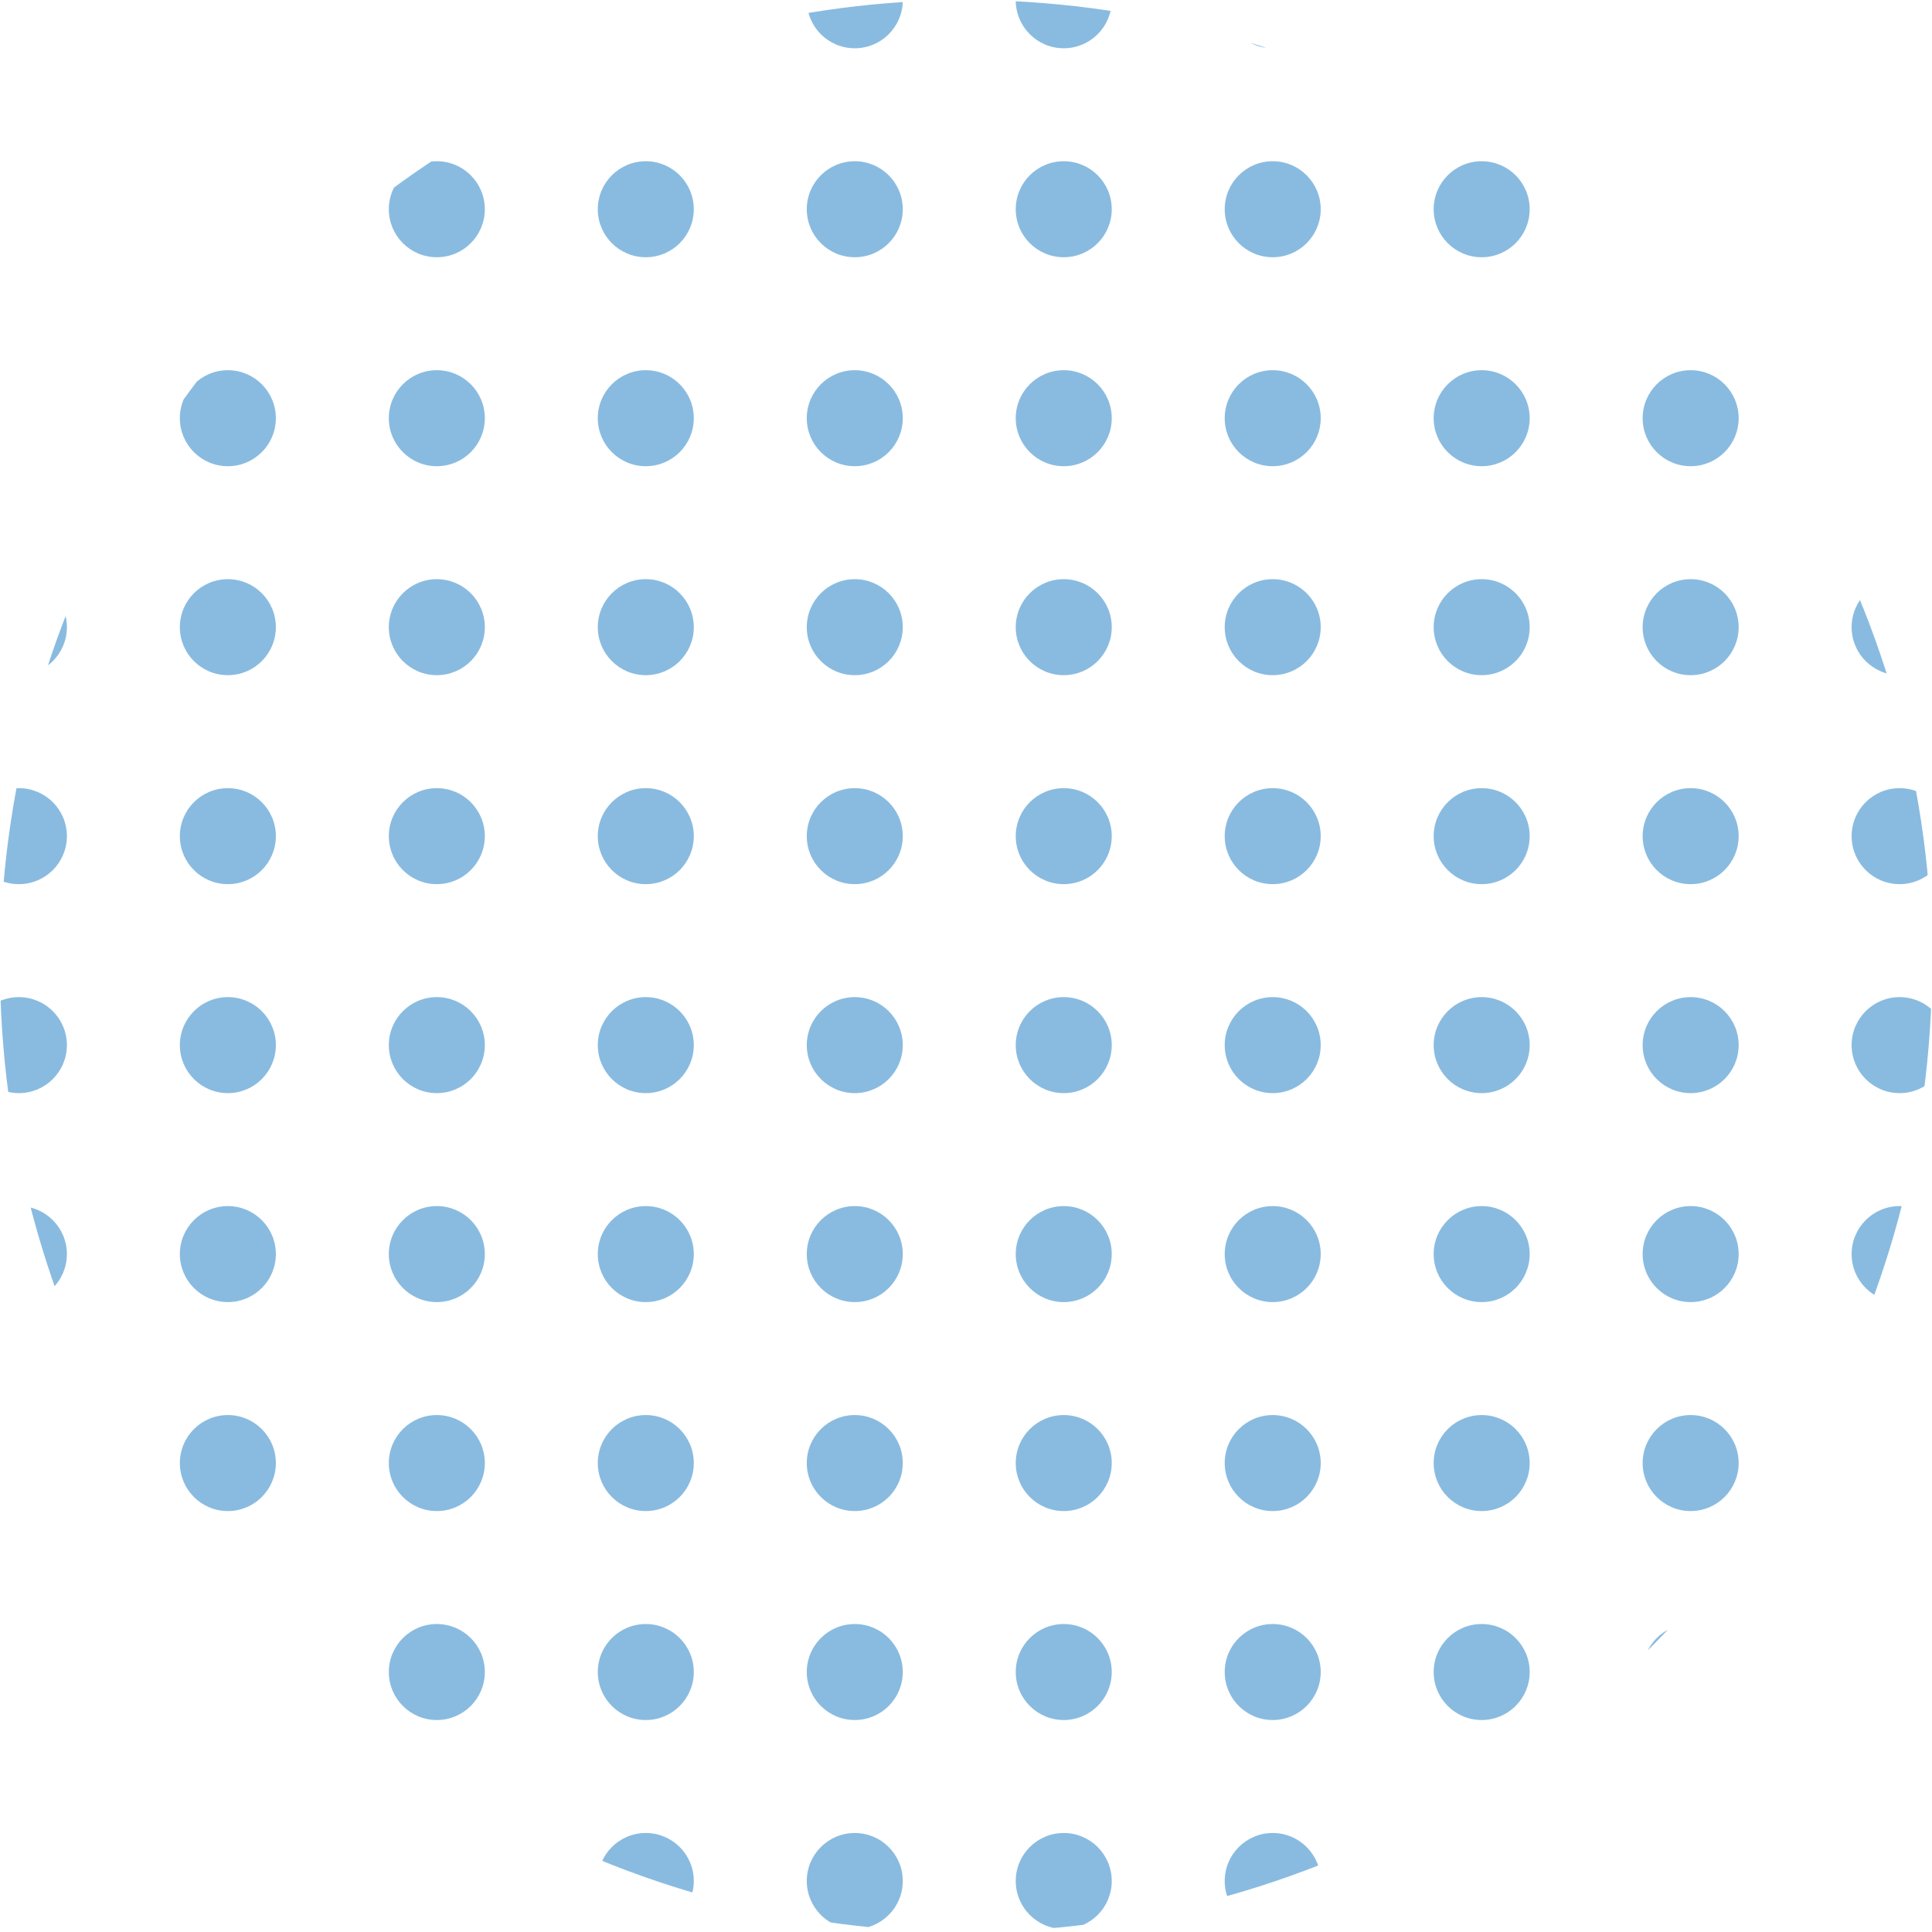<svg xmlns="http://www.w3.org/2000/svg" xmlns:xlink="http://www.w3.org/1999/xlink" width="130" height="130" viewBox="0 0 130 130"><defs><style>.a{fill:#fff;stroke:#707070;}.b{clip-path:url(#a);}.c{fill:#89bbe0;}</style><clipPath id="a"><circle class="a" cx="65" cy="65" r="65" transform="translate(967 2143.667)"/></clipPath></defs><g class="b" transform="translate(-967 -2143.667)"><g transform="translate(965.041 2140.455)"><circle class="c" cx="3.23" cy="3.23" r="3.23" transform="translate(0 0)"/><circle class="c" cx="3.23" cy="3.23" r="3.23" transform="translate(14.061 0)"/><circle class="c" cx="3.23" cy="3.23" r="3.23" transform="translate(28.122 0)"/><circle class="c" cx="3.23" cy="3.23" r="3.23" transform="translate(42.183 0)"/><circle class="c" cx="3.23" cy="3.23" r="3.23" transform="translate(56.245 0)"/><circle class="c" cx="3.23" cy="3.23" r="3.23" transform="translate(70.306 0)"/><circle class="c" cx="3.23" cy="3.23" r="3.23" transform="translate(84.367 0)"/><circle class="c" cx="3.23" cy="3.23" r="3.23" transform="translate(98.428 0)"/><circle class="c" cx="3.23" cy="3.23" r="3.23" transform="translate(112.489 0)"/><circle class="c" cx="3.23" cy="3.23" r="3.23" transform="translate(126.55 0)"/><circle class="c" cx="3.23" cy="3.23" r="3.23" transform="translate(0 14.061)"/><circle class="c" cx="3.23" cy="3.23" r="3.23" transform="translate(14.061 14.061)"/><circle class="c" cx="3.23" cy="3.23" r="3.23" transform="translate(28.122 14.061)"/><circle class="c" cx="3.23" cy="3.23" r="3.23" transform="translate(42.183 14.061)"/><circle class="c" cx="3.23" cy="3.23" r="3.23" transform="translate(56.245 14.061)"/><circle class="c" cx="3.23" cy="3.23" r="3.23" transform="translate(70.306 14.061)"/><circle class="c" cx="3.23" cy="3.23" r="3.23" transform="translate(84.367 14.061)"/><circle class="c" cx="3.23" cy="3.23" r="3.23" transform="translate(98.428 14.061)"/><circle class="c" cx="3.23" cy="3.23" r="3.23" transform="translate(112.489 14.061)"/><circle class="c" cx="3.23" cy="3.23" r="3.23" transform="translate(126.55 14.061)"/><circle class="c" cx="3.23" cy="3.23" r="3.23" transform="translate(0 28.122)"/><circle class="c" cx="3.23" cy="3.23" r="3.23" transform="translate(14.061 28.122)"/><circle class="c" cx="3.23" cy="3.23" r="3.23" transform="translate(28.122 28.122)"/><circle class="c" cx="3.23" cy="3.23" r="3.23" transform="translate(42.183 28.122)"/><circle class="c" cx="3.23" cy="3.23" r="3.23" transform="translate(56.245 28.122)"/><circle class="c" cx="3.23" cy="3.23" r="3.23" transform="translate(70.306 28.122)"/><circle class="c" cx="3.23" cy="3.23" r="3.23" transform="translate(84.367 28.122)"/><circle class="c" cx="3.23" cy="3.23" r="3.23" transform="translate(98.428 28.122)"/><circle class="c" cx="3.23" cy="3.23" r="3.23" transform="translate(112.489 28.122)"/><circle class="c" cx="3.23" cy="3.23" r="3.23" transform="translate(126.55 28.122)"/><circle class="c" cx="3.23" cy="3.23" r="3.23" transform="translate(0 42.183)"/><circle class="c" cx="3.23" cy="3.23" r="3.23" transform="translate(14.061 42.183)"/><circle class="c" cx="3.23" cy="3.23" r="3.23" transform="translate(28.122 42.183)"/><circle class="c" cx="3.23" cy="3.23" r="3.23" transform="translate(42.183 42.183)"/><circle class="c" cx="3.23" cy="3.23" r="3.23" transform="translate(56.245 42.183)"/><circle class="c" cx="3.23" cy="3.23" r="3.23" transform="translate(70.306 42.183)"/><circle class="c" cx="3.23" cy="3.23" r="3.23" transform="translate(84.367 42.183)"/><circle class="c" cx="3.23" cy="3.23" r="3.23" transform="translate(98.428 42.183)"/><circle class="c" cx="3.23" cy="3.23" r="3.23" transform="translate(112.489 42.183)"/><circle class="c" cx="3.23" cy="3.23" r="3.23" transform="translate(126.55 42.183)"/><circle class="c" cx="3.23" cy="3.23" r="3.23" transform="translate(0 56.245)"/><circle class="c" cx="3.23" cy="3.23" r="3.23" transform="translate(14.061 56.245)"/><circle class="c" cx="3.23" cy="3.23" r="3.23" transform="translate(28.122 56.245)"/><circle class="c" cx="3.23" cy="3.23" r="3.23" transform="translate(42.183 56.245)"/><circle class="c" cx="3.23" cy="3.23" r="3.23" transform="translate(56.245 56.245)"/><circle class="c" cx="3.23" cy="3.23" r="3.23" transform="translate(70.306 56.245)"/><circle class="c" cx="3.23" cy="3.23" r="3.23" transform="translate(84.367 56.245)"/><circle class="c" cx="3.23" cy="3.23" r="3.23" transform="translate(98.428 56.245)"/><circle class="c" cx="3.23" cy="3.23" r="3.23" transform="translate(112.489 56.245)"/><circle class="c" cx="3.23" cy="3.23" r="3.23" transform="translate(126.55 56.245)"/><circle class="c" cx="3.23" cy="3.23" r="3.23" transform="translate(0 70.306)"/><circle class="c" cx="3.23" cy="3.23" r="3.23" transform="translate(14.061 70.306)"/><circle class="c" cx="3.23" cy="3.23" r="3.23" transform="translate(28.122 70.306)"/><circle class="c" cx="3.23" cy="3.23" r="3.23" transform="translate(42.183 70.306)"/><circle class="c" cx="3.23" cy="3.23" r="3.23" transform="translate(56.245 70.306)"/><circle class="c" cx="3.23" cy="3.23" r="3.23" transform="translate(70.306 70.306)"/><circle class="c" cx="3.23" cy="3.23" r="3.23" transform="translate(84.367 70.306)"/><circle class="c" cx="3.23" cy="3.23" r="3.23" transform="translate(98.428 70.306)"/><circle class="c" cx="3.23" cy="3.23" r="3.23" transform="translate(112.489 70.306)"/><circle class="c" cx="3.23" cy="3.23" r="3.23" transform="translate(126.55 70.306)"/><circle class="c" cx="3.23" cy="3.23" r="3.23" transform="translate(0 84.367)"/><circle class="c" cx="3.23" cy="3.23" r="3.23" transform="translate(14.061 84.367)"/><circle class="c" cx="3.23" cy="3.23" r="3.23" transform="translate(28.122 84.367)"/><circle class="c" cx="3.23" cy="3.23" r="3.23" transform="translate(42.183 84.367)"/><circle class="c" cx="3.23" cy="3.23" r="3.23" transform="translate(56.245 84.367)"/><circle class="c" cx="3.23" cy="3.23" r="3.23" transform="translate(70.306 84.367)"/><circle class="c" cx="3.23" cy="3.23" r="3.23" transform="translate(84.367 84.367)"/><circle class="c" cx="3.23" cy="3.23" r="3.23" transform="translate(98.428 84.367)"/><circle class="c" cx="3.23" cy="3.23" r="3.23" transform="translate(112.489 84.367)"/><circle class="c" cx="3.23" cy="3.23" r="3.23" transform="translate(126.55 84.367)"/><circle class="c" cx="3.23" cy="3.23" r="3.23" transform="translate(0 98.428)"/><circle class="c" cx="3.23" cy="3.23" r="3.23" transform="translate(14.061 98.428)"/><circle class="c" cx="3.23" cy="3.23" r="3.23" transform="translate(28.122 98.428)"/><circle class="c" cx="3.23" cy="3.23" r="3.23" transform="translate(42.183 98.428)"/><circle class="c" cx="3.23" cy="3.23" r="3.23" transform="translate(56.245 98.428)"/><circle class="c" cx="3.23" cy="3.23" r="3.23" transform="translate(70.306 98.428)"/><circle class="c" cx="3.23" cy="3.23" r="3.23" transform="translate(84.367 98.428)"/><circle class="c" cx="3.23" cy="3.23" r="3.23" transform="translate(98.428 98.428)"/><circle class="c" cx="3.23" cy="3.23" r="3.23" transform="translate(112.489 98.428)"/><circle class="c" cx="3.23" cy="3.23" r="3.23" transform="translate(126.55 98.428)"/><circle class="c" cx="3.23" cy="3.23" r="3.23" transform="translate(0 112.489)"/><circle class="c" cx="3.23" cy="3.23" r="3.23" transform="translate(14.061 112.489)"/><circle class="c" cx="3.23" cy="3.23" r="3.23" transform="translate(28.122 112.489)"/><circle class="c" cx="3.23" cy="3.23" r="3.23" transform="translate(42.183 112.489)"/><circle class="c" cx="3.23" cy="3.23" r="3.23" transform="translate(56.245 112.489)"/><circle class="c" cx="3.23" cy="3.23" r="3.23" transform="translate(70.306 112.489)"/><circle class="c" cx="3.23" cy="3.23" r="3.23" transform="translate(84.367 112.489)"/><circle class="c" cx="3.23" cy="3.23" r="3.23" transform="translate(98.428 112.489)"/><circle class="c" cx="3.23" cy="3.23" r="3.23" transform="translate(112.489 112.489)"/><circle class="c" cx="3.23" cy="3.23" r="3.23" transform="translate(126.55 112.489)"/><circle class="c" cx="3.23" cy="3.23" r="3.23" transform="translate(0 126.55)"/><circle class="c" cx="3.23" cy="3.23" r="3.23" transform="translate(14.061 126.55)"/><circle class="c" cx="3.23" cy="3.23" r="3.23" transform="translate(28.122 126.55)"/><circle class="c" cx="3.23" cy="3.23" r="3.23" transform="translate(42.183 126.55)"/><circle class="c" cx="3.23" cy="3.23" r="3.23" transform="translate(56.245 126.55)"/><circle class="c" cx="3.23" cy="3.23" r="3.23" transform="translate(70.306 126.55)"/><circle class="c" cx="3.23" cy="3.23" r="3.23" transform="translate(84.367 126.55)"/><circle class="c" cx="3.23" cy="3.23" r="3.23" transform="translate(98.428 126.55)"/><circle class="c" cx="3.23" cy="3.23" r="3.23" transform="translate(112.489 126.55)"/><circle class="c" cx="3.23" cy="3.23" r="3.23" transform="translate(126.55 126.55)"/></g></g></svg>